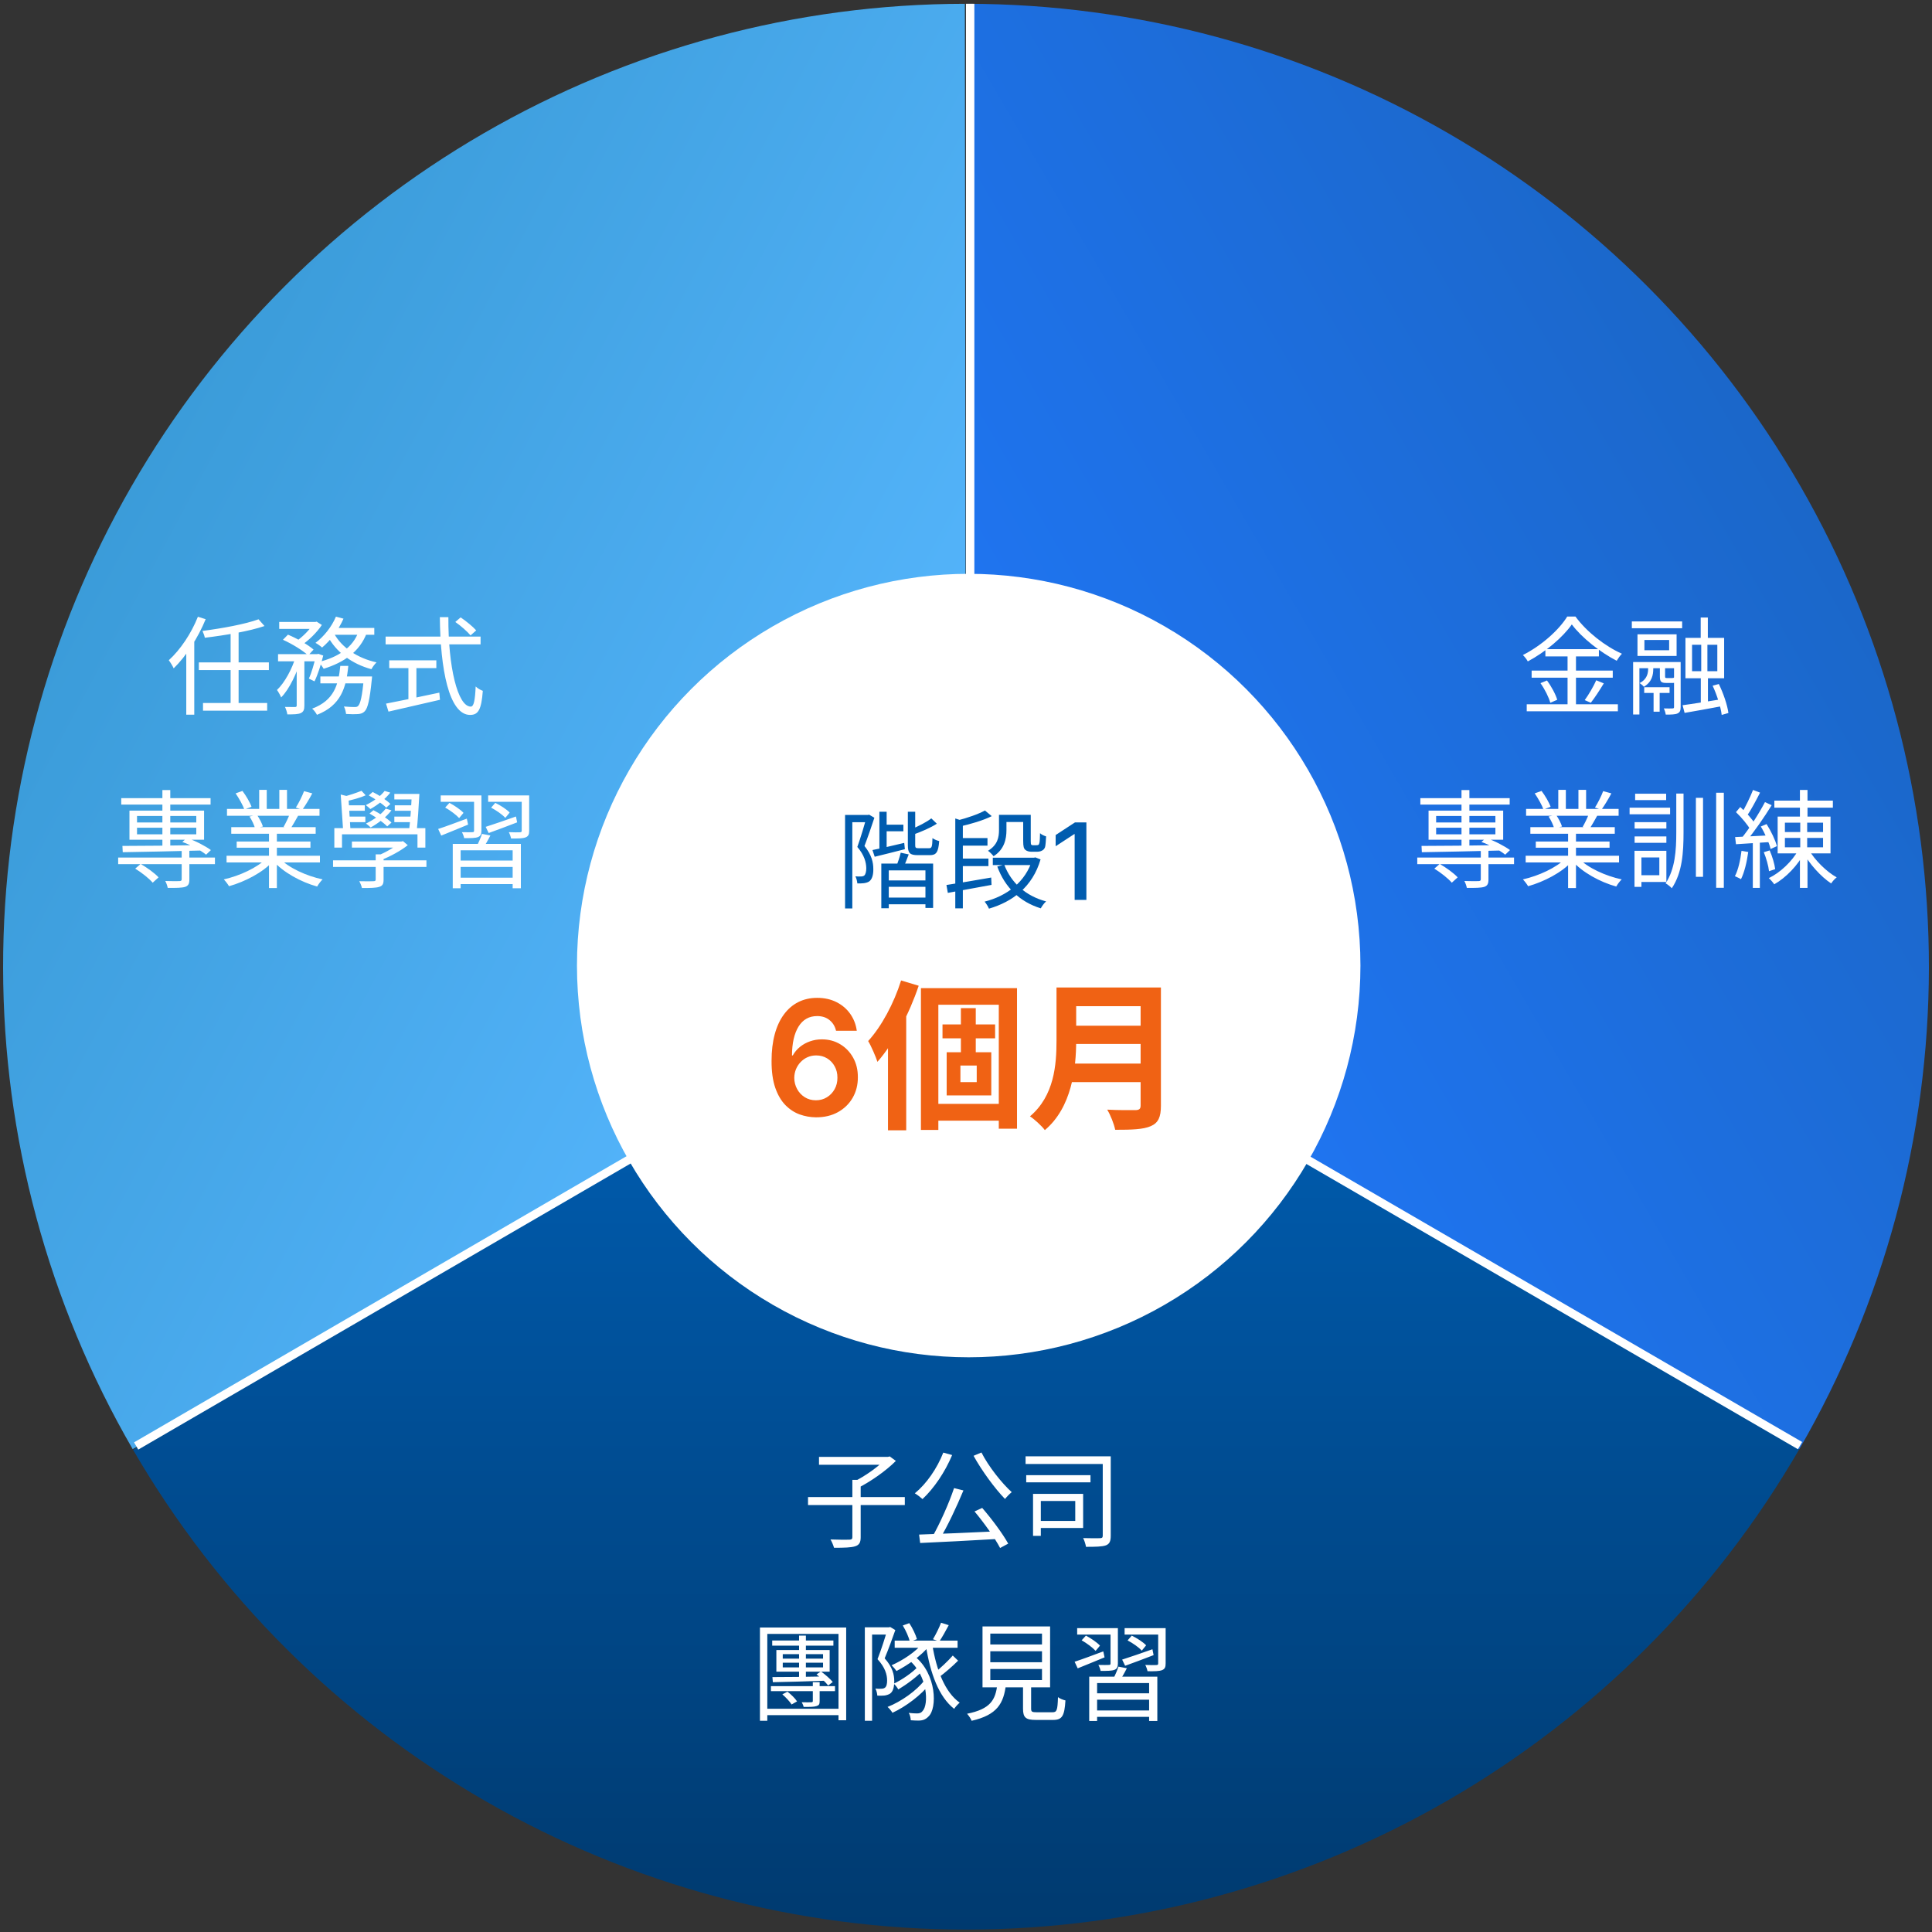 <svg width="290" height="290" viewBox="0 0 290 290" fill="none" xmlns="http://www.w3.org/2000/svg">
<rect x="0" y="0" width="290" height="290" fill="#333333" stroke="none"/>
<path d="M19.975 217.619C32.692 239.544 50.951 257.74 72.921 270.381C94.89 283.021 119.798 289.662 145.145 289.637C170.491 289.612 195.386 282.921 217.33 270.237C239.275 257.553 257.498 239.321 270.171 217.37L145.001 145.103L19.975 217.619Z" fill="url(#paint0_linear_158_6651)"/>
<path d="M270.086 217.517C282.798 195.56 289.505 170.643 289.535 145.272C289.565 119.901 282.916 94.969 270.256 72.983C257.596 50.996 239.372 32.729 217.415 20.017C195.458 7.306 170.542 0.598 145.171 0.568L145.001 145.103L270.086 217.517Z" fill="url(#paint1_linear_158_6651)"/>
<path d="M19.914 217.517C7.202 195.56 0.495 170.643 0.465 145.272C0.435 119.901 7.084 94.969 19.744 72.983C32.404 50.996 50.628 32.729 72.585 20.017C94.542 7.306 119.458 0.598 144.829 0.568L144.999 145.103L19.914 217.517Z" fill="url(#paint2_linear_158_6651)"/>
<line x1="145.626" y1="0.568" x2="145.624" y2="144.524" stroke="white" stroke-width="1.257"/>
<line x1="145.314" y1="144.489" x2="20.436" y2="217.046" stroke="white" stroke-width="1.257"/>
<line y1="-0.628" x2="144.426" y2="-0.628" transform="matrix(0.865 0.502 0.502 -0.865 145.578 143.946)" stroke="white" stroke-width="1.257"/>
<circle cx="145.405" cy="144.934" r="58.801" fill="white"/>
<path d="M132.56 123.785V124.777H135.6V123.785H132.56ZM132.88 132.153V133.113H139.312V132.153H132.88ZM132.848 134.729V135.737H139.504V134.729H132.848ZM132 121.849V127.753H133.088V121.849H132ZM130.96 127.593L131.296 128.601C132.592 128.297 134.24 127.865 135.824 127.465L135.728 126.521C133.984 126.937 132.192 127.353 130.96 127.593ZM136.272 121.849V126.857C136.272 128.041 136.56 128.361 137.76 128.361C138.016 128.361 139.328 128.361 139.584 128.361C140.544 128.361 140.848 127.913 140.976 126.249C140.656 126.169 140.208 125.993 139.968 125.801C139.936 127.129 139.856 127.321 139.456 127.321C139.2 127.321 138.112 127.321 137.904 127.321C137.456 127.321 137.376 127.257 137.376 126.857V121.849H136.272ZM139.792 122.841C139.088 123.401 137.824 124.041 136.704 124.505C136.832 124.729 137.008 125.065 137.056 125.289C138.256 124.857 139.632 124.281 140.624 123.641L139.792 122.841ZM135.2 127.993C135.072 128.585 134.768 129.481 134.528 130.041L135.568 130.281C135.824 129.769 136.112 129.001 136.4 128.249L135.2 127.993ZM132.288 129.625V136.329H133.408V130.649H138.912V136.281H140.064V129.625H132.288ZM126.848 122.329V136.361H127.936V123.417H130.448V122.329H126.848ZM130.08 122.329V122.665C129.776 123.753 129.216 125.657 128.688 127.129C129.76 128.377 130.016 129.465 130.032 130.313C130.032 130.809 129.936 131.257 129.712 131.433C129.6 131.513 129.424 131.561 129.232 131.561C129.008 131.577 128.72 131.561 128.4 131.545C128.56 131.849 128.672 132.313 128.688 132.601C129.024 132.617 129.392 132.601 129.68 132.569C130 132.521 130.272 132.441 130.48 132.297C130.912 131.977 131.104 131.289 131.088 130.441C131.088 129.465 130.848 128.329 129.76 126.985C130.256 125.689 130.816 124.057 131.248 122.745L130.448 122.281L130.288 122.329H130.08ZM149.024 128.745V129.849H155.216V128.745H149.024ZM143.952 125.801V126.937H148.224V125.801H143.952ZM143.952 128.873V130.009H148.368V128.873H143.952ZM150.496 122.313V123.385H154.256V122.313H150.496ZM154.976 128.745V128.953C153.968 132.409 151.088 134.505 147.792 135.337C148.032 135.609 148.32 136.089 148.448 136.393C152 135.353 154.992 133.113 156.192 129.001L155.408 128.697L155.2 128.745H154.976ZM150.736 129.785L149.696 130.073C150.848 133.193 153.056 135.369 156.224 136.345C156.4 136.025 156.736 135.545 157.024 135.305C153.968 134.489 151.776 132.521 150.736 129.785ZM143.392 122.857V136.345H144.528V123.225L143.392 122.857ZM142.064 132.841L142.272 134.025C144.032 133.705 146.496 133.257 148.832 132.825L148.784 131.721C146.32 132.153 143.744 132.585 142.064 132.841ZM149.952 122.313V124.585C149.952 125.657 149.76 126.825 148.304 127.705C148.544 127.865 148.976 128.297 149.136 128.521C150.752 127.513 151.072 125.929 151.072 124.617V122.313H149.952ZM147.84 121.657C146.88 122.201 145.152 122.793 143.632 123.177C143.792 123.417 143.968 123.817 144.032 124.073C145.664 123.705 147.552 123.161 148.864 122.505L147.84 121.657ZM153.584 122.313V126.201C153.584 127.097 153.68 127.369 153.904 127.561C154.128 127.769 154.496 127.849 154.816 127.849C154.992 127.849 155.408 127.849 155.632 127.849C155.888 127.849 156.208 127.801 156.384 127.689C156.608 127.593 156.768 127.417 156.864 127.161C156.944 126.889 156.992 126.185 157.024 125.545C156.72 125.449 156.32 125.273 156.112 125.065C156.096 125.721 156.08 126.233 156.032 126.457C156 126.649 155.936 126.777 155.872 126.809C155.808 126.857 155.664 126.873 155.52 126.873C155.392 126.873 155.168 126.873 155.072 126.873C154.944 126.873 154.864 126.857 154.816 126.809C154.736 126.745 154.72 126.569 154.72 126.265V122.313H153.584ZM163.07 123.445V135.081H161.309V125.206H161.241L158.457 127.024V125.342L161.36 123.445H163.07Z" fill="#005CAF"/>
<path d="M122.478 167.713C121.643 167.707 120.828 167.562 120.032 167.278C119.237 166.988 118.521 166.519 117.885 165.872C117.248 165.218 116.743 164.352 116.368 163.272C115.993 162.187 115.808 160.843 115.814 159.241C115.814 157.747 115.973 156.414 116.291 155.244C116.609 154.073 117.066 153.085 117.663 152.278C118.26 151.465 118.978 150.846 119.819 150.42C120.666 149.994 121.612 149.781 122.657 149.781C123.754 149.781 124.725 149.997 125.572 150.429C126.424 150.86 127.112 151.451 127.635 152.201C128.157 152.946 128.481 153.786 128.606 154.724H125.495C125.336 154.054 125.01 153.519 124.515 153.122C124.027 152.718 123.407 152.517 122.657 152.517C121.447 152.517 120.515 153.042 119.862 154.093C119.214 155.144 118.887 156.588 118.882 158.423H119.001C119.279 157.923 119.64 157.494 120.083 157.136C120.527 156.778 121.027 156.502 121.583 156.309C122.146 156.11 122.74 156.011 123.365 156.011C124.387 156.011 125.305 156.255 126.118 156.744C126.936 157.233 127.583 157.906 128.061 158.764C128.538 159.616 128.774 160.593 128.768 161.696C128.774 162.843 128.512 163.875 127.984 164.789C127.456 165.698 126.72 166.414 125.777 166.937C124.833 167.46 123.734 167.718 122.478 167.713ZM122.461 165.156C123.081 165.156 123.635 165.005 124.123 164.704C124.612 164.403 124.998 163.997 125.282 163.485C125.566 162.974 125.706 162.4 125.7 161.764C125.706 161.139 125.569 160.573 125.291 160.068C125.018 159.562 124.64 159.161 124.157 158.866C123.674 158.571 123.123 158.423 122.504 158.423C122.044 158.423 121.615 158.511 121.217 158.687C120.819 158.863 120.473 159.108 120.177 159.42C119.882 159.727 119.649 160.085 119.478 160.494C119.314 160.897 119.228 161.329 119.223 161.789C119.228 162.397 119.37 162.957 119.649 163.468C119.927 163.98 120.311 164.389 120.799 164.696C121.288 165.002 121.842 165.156 122.461 165.156ZM138.234 148.322V169.61H140.85V150.818H149.922V169.418H152.658V148.322H138.234ZM141.474 153.77V155.858H149.37V153.77H141.474ZM139.578 165.698V168.218H151.242V165.698H139.578ZM144.234 151.322V159.026H146.466V151.322H144.234ZM144.162 159.938H146.61V162.434H144.162V159.938ZM142.098 157.946V164.426H148.794V157.946H142.098ZM135.258 147.17C134.178 150.602 132.33 154.058 130.314 156.266C130.77 157.01 131.49 158.69 131.706 159.386C134.202 156.554 136.506 152.114 137.898 147.962L135.258 147.17ZM133.29 153.746V169.658H136.026V151.058L136.002 151.034L133.29 153.746ZM160.554 148.226V151.034H172.554V148.226H160.554ZM160.578 153.962V156.698H172.674V153.962H160.578ZM160.458 159.65V162.434H172.506V159.65H160.458ZM158.586 148.226V156.17C158.586 159.842 158.25 164.474 154.602 167.57C155.226 167.954 156.402 169.034 156.834 169.634C160.89 166.226 161.538 160.346 161.538 156.17V148.226H158.586ZM171.21 148.226V165.938C171.21 166.442 171.018 166.61 170.466 166.634C169.89 166.634 167.898 166.658 166.194 166.562C166.674 167.33 167.226 168.722 167.394 169.586C169.89 169.586 171.594 169.538 172.746 169.034C173.85 168.554 174.258 167.69 174.258 165.986V148.226H171.21Z" fill="#F06214"/>
<path d="M38.808 92.96C36.84 93.68 33.368 94.32 30.392 94.704C30.52 94.992 30.696 95.44 30.744 95.728C33.784 95.36 37.368 94.768 39.704 93.968L38.808 92.96ZM29.848 99.424V100.576H40.36V99.424H29.848ZM30.472 105.52V106.672H40.104V105.52H30.472ZM34.616 94.736V105.84H35.816V94.736H34.616ZM27.96 96.816V107.28H29.16V95.664L29.144 95.632L27.96 96.816ZM29.704 92.576C28.712 95.088 27.064 97.536 25.336 99.104C25.576 99.408 25.944 100.032 26.072 100.32C27.944 98.496 29.736 95.728 30.872 92.944L29.704 92.576ZM41.912 93.36V94.4H47.368V93.36H41.912ZM48.088 101.536V102.576H55.032V101.536H48.088ZM41.736 98.192V99.264H47.752V98.192H41.736ZM44.536 98.624V105.888C44.536 106.064 44.472 106.112 44.296 106.128C44.104 106.128 43.464 106.128 42.776 106.112C42.936 106.432 43.096 106.928 43.128 107.232C44.12 107.232 44.744 107.216 45.144 107.04C45.576 106.832 45.688 106.512 45.688 105.888V98.624H44.536ZM54.616 101.536V101.728C54.376 104.528 54.088 105.648 53.752 105.968C53.608 106.112 53.464 106.128 53.208 106.128C52.952 106.128 52.312 106.112 51.624 106.048C51.8 106.368 51.912 106.848 51.944 107.168C52.664 107.216 53.368 107.216 53.736 107.184C54.168 107.152 54.456 107.056 54.744 106.768C55.208 106.288 55.496 105.072 55.8 102.064C55.832 101.888 55.848 101.536 55.848 101.536H54.616ZM51.08 99.952C50.808 102.72 50.184 105.136 46.856 106.368C47.112 106.576 47.432 107.008 47.576 107.296C51.192 105.888 51.976 103.184 52.28 99.952H51.08ZM42.472 96.032C43.832 96.64 45.464 97.648 46.264 98.384L47.064 97.504C46.232 96.768 44.568 95.824 43.224 95.264L42.472 96.032ZM47.432 98.192V98.4C47.176 99.552 46.776 100.976 46.36 101.856L47.208 102.272C47.704 101.28 48.184 99.744 48.52 98.4L47.784 98.144L47.608 98.192H47.432ZM53.848 94.736C52.984 97.216 50.744 98.64 47.832 99.376C48.072 99.632 48.44 100.128 48.584 100.384C51.608 99.44 54.008 97.84 55.08 94.944L53.848 94.736ZM50.424 92.56C49.784 94.096 48.616 95.552 47.352 96.496C47.656 96.656 48.136 96.992 48.344 97.2C49.576 96.176 50.808 94.576 51.56 92.864L50.424 92.56ZM50.136 95.072L49.144 95.408C50.424 97.872 52.824 99.664 55.752 100.448C55.912 100.128 56.264 99.664 56.52 99.424C53.672 98.8 51.288 97.2 50.136 95.072ZM44.392 98.544C43.864 100.384 42.728 102.48 41.576 103.568C41.784 103.856 42.072 104.352 42.2 104.688C43.448 103.44 44.6 100.96 45.208 98.848L44.392 98.544ZM50.072 94.256L49.576 95.28H56.184V94.256H50.072ZM47.08 93.36V93.584C46.552 94.448 45.432 95.616 44.408 96.288C44.648 96.432 45.016 96.688 45.224 96.88C46.328 96.144 47.576 94.928 48.312 93.808L47.528 93.312L47.336 93.36H47.08ZM68.344 93.36C69.176 93.936 70.152 94.8 70.632 95.376L71.48 94.624C70.984 94.064 69.976 93.232 69.144 92.672L68.344 93.36ZM57.88 95.552V96.72H72.136V95.552H57.88ZM58.424 99.12V100.288H65.496V99.12H58.424ZM61.304 99.744V105.456H62.504V99.744H61.304ZM57.944 105.616L58.312 106.816C60.376 106.352 63.304 105.68 66.04 105.04L65.944 103.968C62.984 104.608 59.848 105.248 57.944 105.616ZM66.024 92.64C66.088 100.384 67.384 107.312 70.568 107.312C71.8 107.312 72.264 106.496 72.472 103.696C72.136 103.584 71.672 103.312 71.4 103.04C71.304 105.184 71.112 106.064 70.664 106.064C68.696 106.064 67.256 100.064 67.304 92.64H66.024ZM17.736 128.72V129.712H32.264V128.72H17.736ZM18.2 119.808V120.768H31.608V119.808H18.2ZM27.272 127.68V131.968C27.272 132.176 27.192 132.24 26.936 132.256C26.664 132.272 25.768 132.272 24.808 132.24C24.968 132.544 25.128 132.976 25.176 133.28C26.472 133.28 27.288 133.28 27.8 133.12C28.296 132.944 28.424 132.624 28.424 132V127.68H27.272ZM24.376 118.592V127.168H25.56V118.592H24.376ZM20.296 130.384C21.256 130.976 22.376 131.856 22.92 132.496L23.8 131.696C23.24 131.072 22.056 130.224 21.112 129.68L20.296 130.384ZM20.568 124.24H29.464V125.232H20.568V124.24ZM20.568 122.48H29.464V123.456H20.568V122.48ZM19.432 121.68V126.048H30.632V121.68H19.432ZM27.368 126.384C28.632 126.816 30.152 127.648 30.936 128.288L31.656 127.6C30.856 127.008 29.336 126.208 28.056 125.776L27.368 126.384ZM18.376 126.976L18.424 127.92C21.448 127.872 25.992 127.776 30.264 127.664L30.328 126.848C25.944 126.928 21.288 126.976 18.376 126.976ZM34.008 128.448V129.456H48.024V128.448H34.008ZM34.072 121.424V122.448H47.96V121.424H34.072ZM34.712 124.16V125.152H47.384V124.16H34.712ZM35.528 126.32V127.248H46.6V126.32H35.528ZM40.376 124.624V133.296H41.56V124.624H40.376ZM38.904 118.56V121.904H40.04V118.56H38.904ZM41.928 118.56V121.856H43.08V118.56H41.928ZM39.992 128.848C38.632 130.24 35.96 131.472 33.592 132C33.848 132.256 34.2 132.72 34.376 133.024C36.76 132.352 39.464 130.96 40.952 129.296L39.992 128.848ZM41.944 128.816L41 129.216C42.504 130.944 45.176 132.4 47.608 133.072C47.784 132.736 48.152 132.256 48.424 132C45.992 131.488 43.304 130.256 41.944 128.816ZM45.64 118.752C45.368 119.488 44.84 120.544 44.408 121.216L45.384 121.536C45.832 120.912 46.408 119.968 46.872 119.088L45.64 118.752ZM43.496 122.144C43.304 122.72 42.888 123.552 42.568 124.112L43.576 124.416C43.928 123.904 44.344 123.168 44.744 122.448L43.496 122.144ZM35.368 119.088C35.88 119.84 36.456 120.864 36.68 121.504L37.752 121.104C37.528 120.448 36.936 119.44 36.392 118.72L35.368 119.088ZM37.448 122.56C37.8 123.088 38.152 123.84 38.28 124.32L39.464 124.064C39.32 123.584 38.952 122.864 38.584 122.336L37.448 122.56ZM49.992 129.136V130.128H64.008V129.136H49.992ZM52.824 126.32V127.232H60.216V126.32H52.824ZM56.392 128.24V132C56.392 132.208 56.328 132.256 56.072 132.272C55.816 132.288 54.904 132.304 53.928 132.272C54.088 132.56 54.264 132.976 54.328 133.296C55.608 133.296 56.44 133.28 56.92 133.12C57.448 132.96 57.576 132.656 57.576 132.032V128.24H56.392ZM59.944 126.32V126.528C59.24 127.168 57.848 127.984 56.68 128.432C56.84 128.576 57.128 128.88 57.272 129.072C58.6 128.544 60.152 127.712 61.208 126.864L60.488 126.256L60.232 126.32H59.944ZM50.184 124.304V127.232H51.336V125.232H62.664V127.232H63.848V124.304H50.184ZM51.144 119.264L51.512 124.768H52.616L52.312 119.808C52.504 119.776 52.6 119.712 52.632 119.632L51.144 119.264ZM61.816 119.168C61.736 120.96 61.576 123.36 61.384 124.816H62.536C62.696 123.392 62.856 121.008 62.952 119.168H61.816ZM59.192 119.168V120H62.264V119.168H59.192ZM54.264 118.704C53.528 118.992 52.28 119.44 51.4 119.616L51.928 120.272C52.808 120.08 54.024 119.776 54.888 119.376L54.264 118.704ZM51.848 120.88V121.696H54.76V120.88H51.848ZM51.928 122.576V123.408H54.84V122.576H51.928ZM59.256 120.88V121.696H62.136V120.88H59.256ZM59.192 122.576V123.408H62.024V122.576H59.192ZM57.736 118.72C57.096 119.552 55.992 120.32 54.904 120.848C55.096 120.992 55.448 121.28 55.592 121.44C56.664 120.848 57.848 119.936 58.584 118.976L57.736 118.72ZM55.352 119.392C56.296 119.904 57.432 120.672 57.976 121.232L58.6 120.672C58.04 120.112 56.888 119.344 55.944 118.88L55.352 119.392ZM57.896 121.376C57.24 122.256 56.072 123.072 54.936 123.616C55.144 123.76 55.496 124.064 55.64 124.208C56.744 123.6 58.008 122.64 58.76 121.632L57.896 121.376ZM55.464 122.112C56.424 122.656 57.576 123.472 58.12 124.048L58.76 123.472C58.184 122.896 57.016 122.096 56.056 121.616L55.464 122.112ZM67.96 126.672V133.328H69.144V127.632H76.952V133.328H78.184V126.672H67.96ZM68.584 129.168V130.128H77.336V129.168H68.584ZM68.632 131.744V132.704H77.336V131.744H68.632ZM72.344 125.168C72.184 125.696 71.832 126.512 71.528 127.056L72.504 127.312C72.84 126.832 73.256 126.112 73.608 125.408L72.344 125.168ZM66.152 119.392V120.352H71.48V119.392H66.152ZM71.16 119.392V124.688C71.16 124.848 71.112 124.912 70.904 124.912C70.712 124.928 70.072 124.928 69.336 124.912C69.48 125.168 69.624 125.536 69.672 125.808C70.696 125.808 71.336 125.808 71.752 125.648C72.136 125.488 72.264 125.216 72.264 124.688V119.392H71.16ZM73.272 119.392V120.352H78.856V119.392H73.272ZM78.312 119.392V124.688C78.312 124.88 78.248 124.912 78.04 124.928C77.832 124.944 77.128 124.944 76.376 124.912C76.52 125.184 76.664 125.584 76.712 125.856C77.784 125.872 78.472 125.856 78.888 125.696C79.32 125.52 79.432 125.248 79.432 124.688V119.392H78.312ZM72.904 124.112L73.352 125.04C74.584 124.608 76.152 124 77.624 123.44L77.448 122.56C75.768 123.152 74.072 123.744 72.904 124.112ZM73.72 121.232C74.488 121.632 75.416 122.272 75.848 122.768L76.504 121.968C76.056 121.488 75.112 120.88 74.344 120.512L73.72 121.232ZM65.768 124.432L66.232 125.424C67.4 124.96 68.856 124.352 70.264 123.776L70.072 122.88C68.472 123.472 66.872 124.08 65.768 124.432ZM66.824 121.216C67.592 121.648 68.488 122.32 68.92 122.8L69.576 122.016C69.144 121.536 68.216 120.912 67.464 120.512L66.824 121.216Z" fill="white"/>
<path d="M235.936 93.728C237.408 95.712 240.192 97.904 242.672 99.184C242.88 98.832 243.168 98.416 243.456 98.128C240.944 97.008 238.176 94.864 236.48 92.544H235.248C234.016 94.56 231.36 96.928 228.592 98.32C228.848 98.576 229.184 98.992 229.328 99.28C232.032 97.84 234.608 95.632 235.936 93.728ZM231.968 97.44V98.528H240V97.44H231.968ZM229.904 100.656V101.728H242.08V100.656H229.904ZM229.168 105.712V106.768H242.848V105.712H229.168ZM235.296 97.856V106.272H236.56V97.856H235.296ZM231.232 102.544C231.872 103.44 232.496 104.688 232.704 105.488L233.744 105.04C233.52 104.24 232.864 103.024 232.208 102.144L231.232 102.544ZM239.6 102.112C239.2 103.024 238.448 104.304 237.872 105.088L238.784 105.488C239.376 104.736 240.128 103.584 240.736 102.576L239.6 102.112ZM255.28 92.688V96.544H256.352V92.688H255.28ZM248.208 103.392V106.832H249.12V103.392H248.208ZM252.56 105.856L252.864 107.008C254.432 106.736 256.528 106.368 258.528 105.984L258.448 104.944C256.272 105.296 254.048 105.664 252.56 105.856ZM257.072 102.928C257.728 104.32 258.304 106.176 258.432 107.312L259.44 107.024C259.296 105.872 258.688 104.064 258 102.672L257.072 102.928ZM253.984 96.784H257.776V100.752H253.984V96.784ZM252.992 95.744V101.808H258.8V95.744H252.992ZM246.832 96.064H250.544V97.6H246.832V96.064ZM245.792 95.216V98.464H251.664V95.216H245.792ZM244.944 93.28V94.304H252.496V93.28H244.944ZM246.8 103.152V104.016H250.608V103.152H246.8ZM245.136 99.376V107.248H246.08V100.304H251.728V99.376H245.136ZM251.28 99.376V106.112C251.28 106.272 251.232 106.336 251.056 106.336C250.896 106.352 250.352 106.352 249.744 106.336C249.872 106.592 250 106.992 250.032 107.264C250.896 107.264 251.456 107.248 251.808 107.088C252.176 106.912 252.272 106.64 252.272 106.128V99.376H251.28ZM249.152 99.808V101.52C249.152 102.352 249.36 102.512 250.128 102.512C250.272 102.512 250.992 102.512 251.136 102.512C251.632 102.512 251.888 102.368 251.968 101.968C251.728 101.904 251.424 101.808 251.264 101.68C251.232 101.76 251.184 101.776 250.992 101.776C250.848 101.776 250.32 101.776 250.208 101.776C249.984 101.776 249.936 101.76 249.936 101.52V99.808H249.152ZM255.36 96.144V101.264H255.296V105.872H256.368V101.264H256.288V96.144H255.36ZM247.392 99.808V100.352C247.392 101.008 247.264 101.952 246.112 102.528C246.304 102.656 246.608 102.896 246.752 103.088C248 102.336 248.16 101.264 248.16 100.384V99.808H247.392ZM212.736 128.72V129.712H227.264V128.72H212.736ZM213.2 119.808V120.768H226.608V119.808H213.2ZM222.272 127.68V131.968C222.272 132.176 222.192 132.24 221.936 132.256C221.664 132.272 220.768 132.272 219.808 132.24C219.968 132.544 220.128 132.976 220.176 133.28C221.472 133.28 222.288 133.28 222.8 133.12C223.296 132.944 223.424 132.624 223.424 132V127.68H222.272ZM219.376 118.592V127.168H220.56V118.592H219.376ZM215.296 130.384C216.256 130.976 217.376 131.856 217.92 132.496L218.8 131.696C218.24 131.072 217.056 130.224 216.112 129.68L215.296 130.384ZM215.568 124.24H224.464V125.232H215.568V124.24ZM215.568 122.48H224.464V123.456H215.568V122.48ZM214.432 121.68V126.048H225.632V121.68H214.432ZM222.368 126.384C223.632 126.816 225.152 127.648 225.936 128.288L226.656 127.6C225.856 127.008 224.336 126.208 223.056 125.776L222.368 126.384ZM213.376 126.976L213.424 127.92C216.448 127.872 220.992 127.776 225.264 127.664L225.328 126.848C220.944 126.928 216.288 126.976 213.376 126.976ZM229.008 128.448V129.456H243.024V128.448H229.008ZM229.072 121.424V122.448H242.96V121.424H229.072ZM229.712 124.16V125.152H242.384V124.16H229.712ZM230.528 126.32V127.248H241.6V126.32H230.528ZM235.376 124.624V133.296H236.56V124.624H235.376ZM233.904 118.56V121.904H235.04V118.56H233.904ZM236.928 118.56V121.856H238.08V118.56H236.928ZM234.992 128.848C233.632 130.24 230.96 131.472 228.592 132C228.848 132.256 229.2 132.72 229.376 133.024C231.76 132.352 234.464 130.96 235.952 129.296L234.992 128.848ZM236.944 128.816L236 129.216C237.504 130.944 240.176 132.4 242.608 133.072C242.784 132.736 243.152 132.256 243.424 132C240.992 131.488 238.304 130.256 236.944 128.816ZM240.64 118.752C240.368 119.488 239.84 120.544 239.408 121.216L240.384 121.536C240.832 120.912 241.408 119.968 241.872 119.088L240.64 118.752ZM238.496 122.144C238.304 122.72 237.888 123.552 237.568 124.112L238.576 124.416C238.928 123.904 239.344 123.168 239.744 122.448L238.496 122.144ZM230.368 119.088C230.88 119.84 231.456 120.864 231.68 121.504L232.752 121.104C232.528 120.448 231.936 119.44 231.392 118.72L230.368 119.088ZM232.448 122.56C232.8 123.088 233.152 123.84 233.28 124.32L234.464 124.064C234.32 123.584 233.952 122.864 233.584 122.336L232.448 122.56ZM254.56 119.76V131.616H255.632V119.76H254.56ZM257.6 118.992V133.264H258.752V118.992H257.6ZM251.616 119.12V124.912C251.616 127.664 251.44 130.432 250.016 132.592C250.304 132.752 250.736 133.088 250.944 133.328C252.528 130.976 252.704 127.936 252.704 124.912V119.12H251.616ZM245.36 123.408V124.368H250.128V123.408H245.36ZM245.44 119.136V120.096H250.096V119.136H245.44ZM245.36 125.552V126.512H250.128V125.552H245.36ZM244.608 121.232V122.224H250.688V121.232H244.608ZM245.936 127.712V128.704H249.072V131.376H245.936V132.384H250.128V127.712H245.936ZM245.344 127.712V133.12H246.384V127.712H245.344ZM270.176 127.68V133.28H271.312V127.68H270.176ZM266.336 120.176V121.232H275.12V120.176H266.336ZM267.92 125.776H273.648V127.184H267.92V125.776ZM267.92 123.488H273.648V124.896H267.92V123.488ZM266.832 122.576V128.096H274.768V122.576H266.832ZM271.488 127.52L270.608 127.872C271.584 129.664 273.328 131.6 274.864 132.608C275.056 132.304 275.408 131.904 275.696 131.696C274.16 130.848 272.4 129.104 271.488 127.52ZM269.952 127.568C269.024 129.28 267.216 130.992 265.504 131.808C265.76 132.032 266.128 132.448 266.32 132.736C268.064 131.76 269.888 129.872 270.896 127.904L269.952 127.568ZM270.176 118.576V123.104H270.224V127.792H271.264V123.104H271.312V118.576H270.176ZM263.136 118.576C262.72 119.632 261.968 121.2 261.392 122.128L262.208 122.48C262.832 121.6 263.584 120.16 264.192 118.976L263.136 118.576ZM264.928 120.4C264.048 122.08 262.544 124.464 261.344 125.888L262.08 126.304C263.28 124.912 264.832 122.64 265.936 120.864L264.928 120.4ZM260.576 121.904C261.424 122.72 262.384 123.856 262.784 124.624L263.472 123.728C263.056 122.992 262.08 121.92 261.216 121.136L260.576 121.904ZM264.304 124.064C264.944 125.12 265.568 126.544 265.776 127.44L266.72 127.008C266.496 126.128 265.84 124.752 265.168 123.696L264.304 124.064ZM260.448 125.648L260.576 126.72C262.032 126.624 263.952 126.512 265.856 126.384V125.376C263.84 125.488 261.84 125.584 260.448 125.648ZM264.752 127.92C265.12 128.8 265.456 130 265.536 130.768L266.464 130.464C266.368 129.712 266.032 128.544 265.632 127.648L264.752 127.92ZM261.408 127.712C261.232 129.104 260.928 130.544 260.416 131.52C260.656 131.632 261.136 131.84 261.328 131.968C261.84 130.944 262.208 129.408 262.416 127.888L261.408 127.712ZM263.104 126.112V133.28H264.16V126.112H263.104Z" fill="white"/>
<path d="M121.287 224.712V225.912H135.815V224.712H121.287ZM127.943 222.136V230.728C127.943 231.016 127.831 231.096 127.495 231.112C127.143 231.128 125.959 231.128 124.663 231.08C124.871 231.432 125.095 231.976 125.191 232.328C126.727 232.328 127.767 232.296 128.359 232.104C128.967 231.912 129.191 231.544 129.191 230.744V222.136H127.943ZM122.935 218.68V219.864H133.383V218.68H122.935ZM132.967 218.68V218.952C131.959 220.088 129.831 221.608 128.087 222.44C128.327 222.648 128.695 223.032 128.871 223.304C130.743 222.344 133.015 220.76 134.471 219.288L133.559 218.616L133.287 218.68H132.967ZM143.207 223.368C142.455 225.624 141.063 228.744 139.927 230.712L141.031 231.064C142.215 229.128 143.607 226.136 144.615 223.72L143.207 223.368ZM137.959 230.344L138.119 231.608C141.127 231.48 145.607 231.24 149.799 231L149.831 229.848C145.543 230.056 140.887 230.248 137.959 230.344ZM146.279 226.872C147.703 228.568 149.367 230.904 150.119 232.36L151.335 231.704C150.535 230.248 148.887 228.024 147.431 226.344L146.279 226.872ZM141.591 218.04C140.663 220.408 139.079 222.712 137.319 224.152C137.655 224.344 138.215 224.776 138.471 225.016C140.167 223.432 141.847 220.984 142.919 218.408L141.591 218.04ZM147.319 218.024L146.135 218.52C147.367 220.76 149.367 223.48 150.855 225C151.095 224.696 151.543 224.232 151.863 223.976C150.391 222.648 148.375 220.12 147.319 218.024ZM153.943 218.6V219.752H166.007V218.6H153.943ZM154.039 221.432V222.504H163.687V221.432H154.039ZM165.527 218.6V230.488C165.527 230.792 165.431 230.872 165.127 230.888C164.791 230.904 163.703 230.904 162.583 230.872C162.775 231.224 162.951 231.816 163.015 232.184C164.439 232.184 165.447 232.168 166.007 231.96C166.567 231.736 166.727 231.32 166.727 230.488V218.6H165.527ZM155.063 224.232V230.536H156.231V224.232H155.063ZM156.023 224.232V225.304H161.399V228.296H156.023V229.352H162.583V224.232H156.023ZM115.911 246.248V247.016H125.095V246.248H115.911ZM115.719 253.096V253.848H125.335V253.096H115.719ZM117.431 254.328C117.959 254.776 118.551 255.416 118.823 255.848L119.639 255.384C119.367 254.952 118.743 254.328 118.199 253.928L117.431 254.328ZM117.495 249.576H123.543V250.28H117.495V249.576ZM117.495 248.296H123.543V248.968H117.495V248.296ZM116.535 247.672V250.92H124.535V247.672H116.535ZM122.007 252.504V255.304C122.007 255.464 121.959 255.512 121.783 255.512C121.607 255.528 120.999 255.528 120.343 255.512C120.455 255.72 120.583 255.976 120.631 256.216C121.591 256.216 122.199 256.216 122.551 256.088C122.935 255.976 123.031 255.816 123.031 255.336V252.504H122.007ZM115.943 251.736L116.007 252.504C118.071 252.472 121.031 252.376 123.911 252.28L123.943 251.64C120.967 251.704 117.927 251.736 115.943 251.736ZM122.567 251.336C123.175 251.8 123.943 252.52 124.311 253L124.999 252.472C124.631 252.024 123.879 251.352 123.223 250.888L122.567 251.336ZM119.943 245.512V252.04L120.967 251.976V245.512H119.943ZM114.071 244.296V258.296H115.175V245.256H125.863V258.216H127.015V244.296H114.071ZM114.615 256.488V257.448H126.359V256.488H114.615ZM143.015 248.504C142.327 249.304 141.127 250.424 140.295 251.08L140.951 251.752C141.815 251.112 142.951 250.136 143.815 249.272L143.015 248.504ZM135.511 243.992C135.975 244.744 136.423 245.768 136.583 246.44L137.639 246.04C137.447 245.368 136.983 244.392 136.487 243.64L135.511 243.992ZM134.295 246.264V247.336H143.735V246.264H134.295ZM136.407 249.144C139.287 251.512 139.415 255.88 138.487 256.824C138.247 257.144 137.959 257.192 137.607 257.192C137.303 257.192 136.871 257.16 136.407 257.112C136.615 257.432 136.695 257.928 136.711 258.216C137.127 258.248 137.527 258.264 137.831 258.264C138.487 258.264 138.919 258.12 139.367 257.656C140.711 256.424 140.583 251.272 137.335 248.648L136.407 249.144ZM138.487 246.664C137.399 247.976 135.543 249.208 133.831 249.96C134.055 250.168 134.423 250.6 134.567 250.824C136.295 249.928 138.263 248.552 139.495 247.048L138.487 246.664ZM139.943 246.872L138.983 247.048C139.639 251.176 140.903 254.68 143.223 256.504C143.415 256.2 143.799 255.784 144.055 255.576C141.831 254.008 140.551 250.648 139.943 246.872ZM137.815 250.136C136.999 251.048 135.351 252.168 134.151 252.728C134.407 252.936 134.695 253.32 134.839 253.592C136.071 252.856 137.719 251.64 138.615 250.648L137.815 250.136ZM138.775 252.2C137.623 253.752 135.223 255.448 133.223 256.216C133.495 256.44 133.799 256.824 133.959 257.096C135.959 256.184 138.343 254.376 139.591 252.728L138.775 252.2ZM141.255 243.576C140.983 244.312 140.455 245.368 140.039 246.056L140.999 246.376C141.431 245.752 141.959 244.792 142.407 243.944L141.255 243.576ZM129.815 244.264V258.296H130.903V245.352H133.591V244.264H129.815ZM133.223 244.264V244.584C132.887 245.688 132.295 247.592 131.719 249.048C132.871 250.296 133.159 251.384 133.159 252.248C133.159 252.728 133.079 253.16 132.823 253.336C132.695 253.432 132.519 253.48 132.327 253.48C132.071 253.512 131.767 253.496 131.399 253.464C131.575 253.768 131.671 254.232 131.687 254.52C132.055 254.536 132.455 254.536 132.775 254.504C133.095 254.456 133.383 254.36 133.607 254.216C134.055 253.896 134.231 253.224 134.231 252.36C134.231 251.368 133.975 250.248 132.791 248.92C133.335 247.64 133.927 245.992 134.391 244.68L133.623 244.216L133.431 244.264H133.223ZM148.647 247.864H156.407V249.512H148.647V247.864ZM148.647 250.52H156.407V252.184H148.647V250.52ZM148.647 245.208H156.407V246.84H148.647V245.208ZM147.479 244.136V253.272H157.623V244.136H147.479ZM153.559 252.488V256.472C153.559 257.8 153.959 258.168 155.479 258.168C155.799 258.168 157.735 258.168 158.071 258.168C159.431 258.168 159.783 257.576 159.927 255.24C159.591 255.16 159.063 254.968 158.807 254.744C158.743 256.744 158.631 257.016 157.975 257.016C157.543 257.016 155.927 257.016 155.591 257.016C154.903 257.016 154.775 256.936 154.775 256.472V252.488H153.559ZM149.703 252.824C149.431 255.16 148.679 256.536 145.159 257.24C145.399 257.496 145.735 257.992 145.847 258.296C149.703 257.416 150.663 255.672 150.999 252.824H149.703ZM163.495 251.672V258.328H164.679V252.632H172.487V258.328H173.719V251.672H163.495ZM164.119 254.168V255.128H172.871V254.168H164.119ZM164.167 256.744V257.704H172.871V256.744H164.167ZM167.879 250.168C167.719 250.696 167.367 251.512 167.063 252.056L168.039 252.312C168.375 251.832 168.791 251.112 169.143 250.408L167.879 250.168ZM161.687 244.392V245.352H167.015V244.392H161.687ZM166.695 244.392V249.688C166.695 249.848 166.647 249.912 166.439 249.912C166.247 249.928 165.607 249.928 164.871 249.912C165.015 250.168 165.159 250.536 165.207 250.808C166.231 250.808 166.871 250.808 167.287 250.648C167.671 250.488 167.799 250.216 167.799 249.688V244.392H166.695ZM168.807 244.392V245.352H174.391V244.392H168.807ZM173.847 244.392V249.688C173.847 249.88 173.783 249.912 173.575 249.928C173.367 249.944 172.663 249.944 171.911 249.912C172.055 250.184 172.199 250.584 172.247 250.856C173.319 250.872 174.007 250.856 174.423 250.696C174.855 250.52 174.967 250.248 174.967 249.688V244.392H173.847ZM168.439 249.112L168.887 250.04C170.119 249.608 171.687 249 173.159 248.44L172.983 247.56C171.303 248.152 169.607 248.744 168.439 249.112ZM169.255 246.232C170.023 246.632 170.951 247.272 171.383 247.768L172.039 246.968C171.591 246.488 170.647 245.88 169.879 245.512L169.255 246.232ZM161.303 249.432L161.767 250.424C162.935 249.96 164.391 249.352 165.799 248.776L165.607 247.88C164.007 248.472 162.407 249.08 161.303 249.432ZM162.359 246.216C163.127 246.648 164.023 247.32 164.455 247.8L165.111 247.016C164.679 246.536 163.751 245.912 162.999 245.512L162.359 246.216Z" fill="white"/>
<defs>
<linearGradient id="paint0_linear_158_6651" x1="145.001" y1="289.637" x2="145.001" y2="163.012" gradientUnits="userSpaceOnUse">
<stop stop-color="#003A6F"/>
<stop offset="1" stop-color="#005CAF"/>
</linearGradient>
<linearGradient id="paint1_linear_158_6651" x1="145.001" y1="154.529" x2="274.126" y2="79.41" gradientUnits="userSpaceOnUse">
<stop stop-color="#2078FB"/>
<stop offset="1" stop-color="#1B67C9"/>
</linearGradient>
<linearGradient id="paint2_linear_158_6651" x1="12.405" y1="77.863" x2="138.087" y2="145.103" gradientUnits="userSpaceOnUse">
<stop stop-color="#3A9BD8"/>
<stop offset="1" stop-color="#57B7FF"/>
</linearGradient>
</defs>
</svg>
